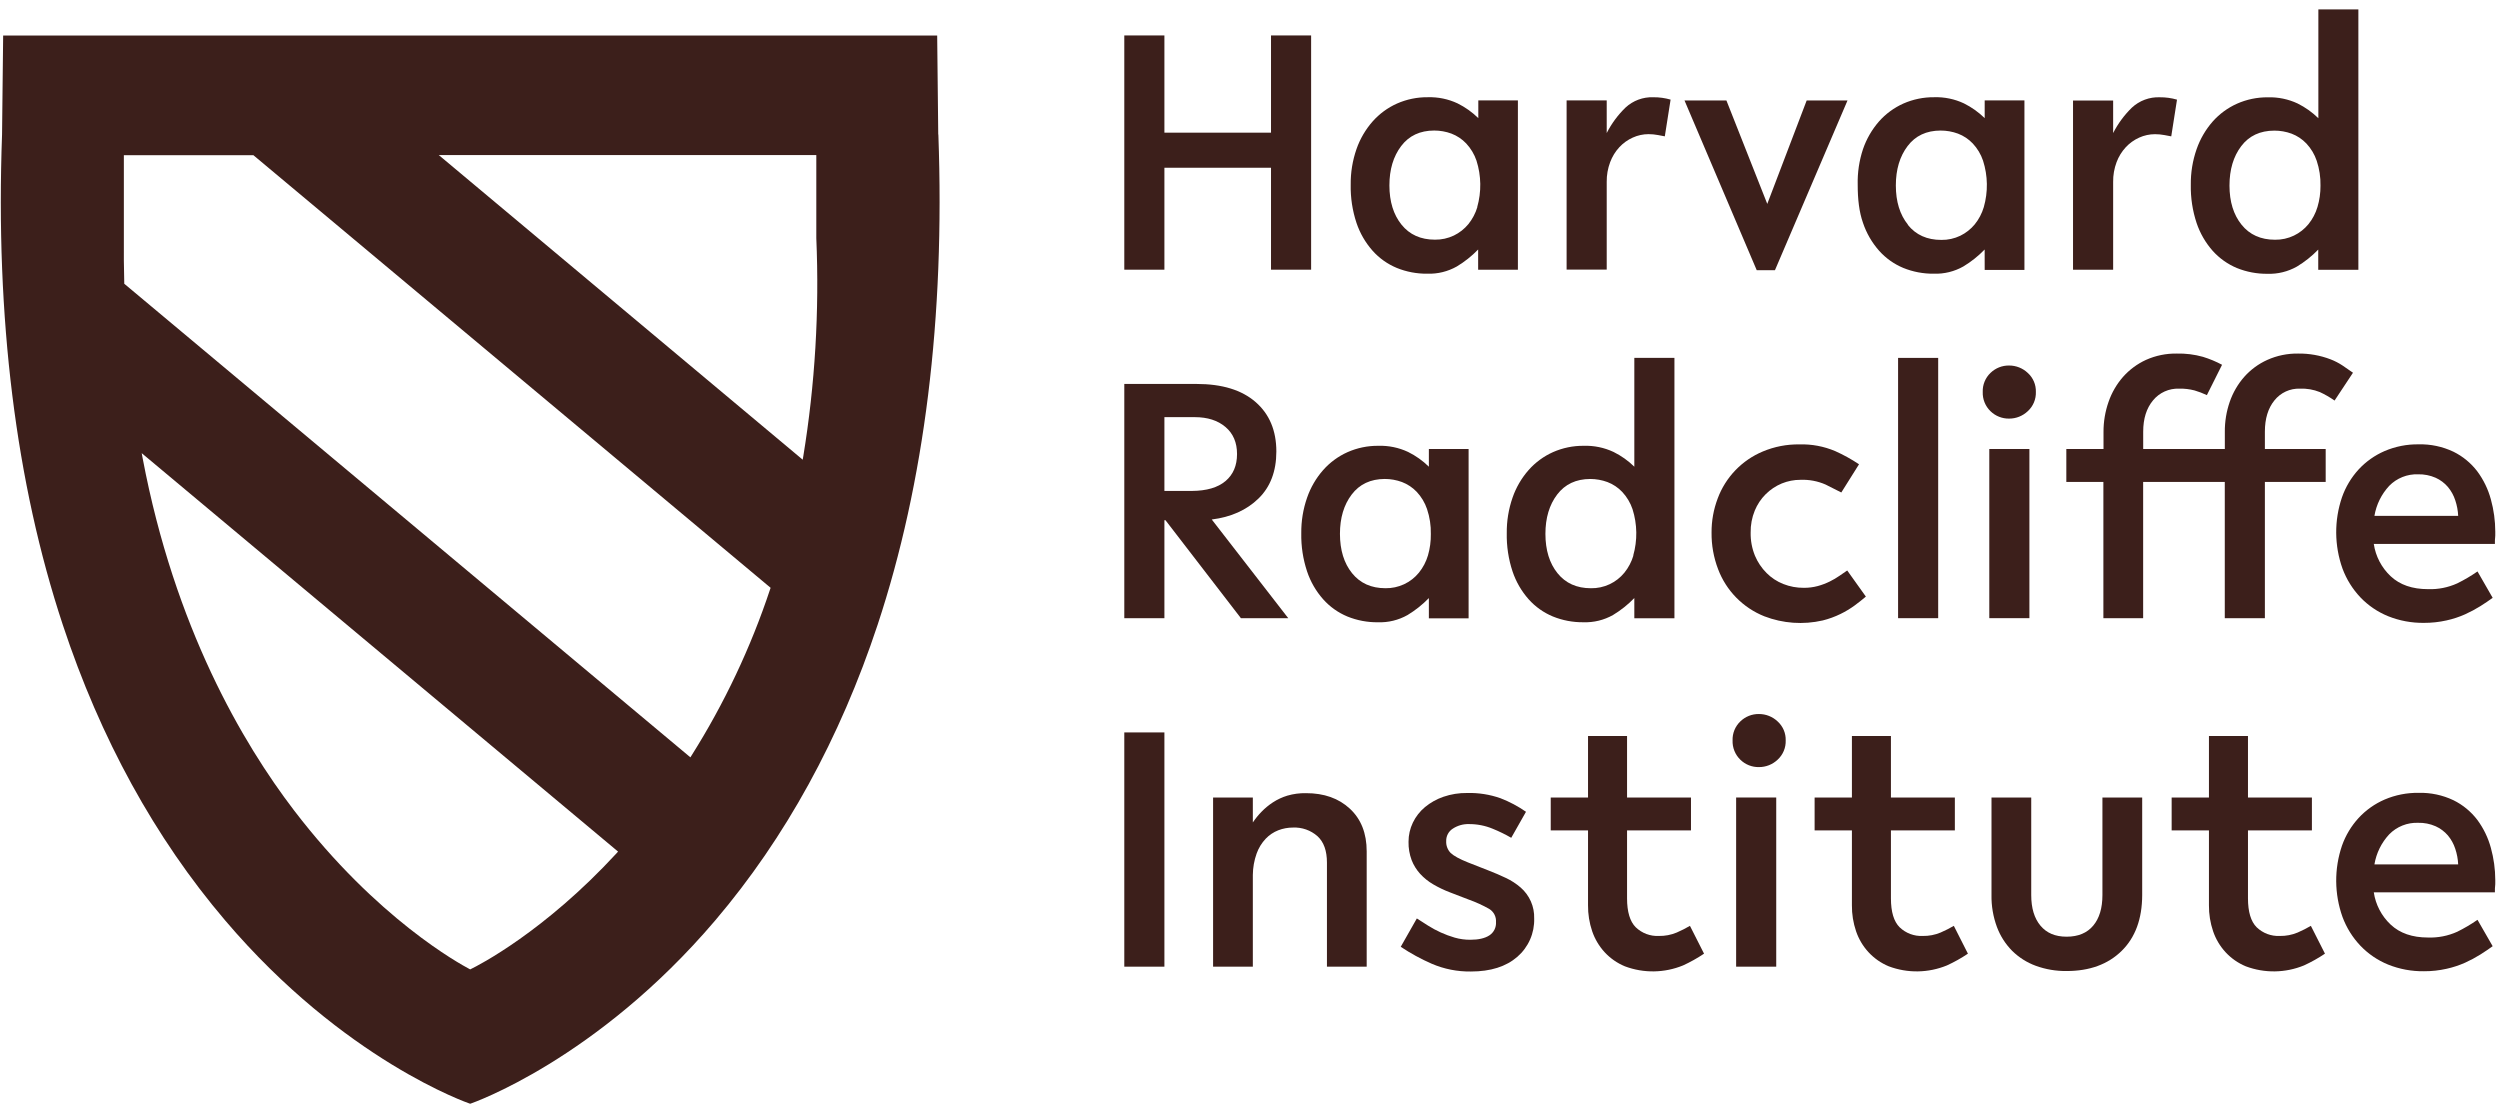 <svg width="252" height="112" viewBox="0 0 252 112" fill="none" xmlns="http://www.w3.org/2000/svg">
<path d="M192.32 22.648C191.507 21.638 191.101 20.32 191.101 18.694C191.101 17.092 191.495 15.77 192.283 14.727C193.071 13.684 194.182 13.162 195.617 13.16C196.214 13.159 196.806 13.264 197.366 13.47C197.93 13.685 198.438 14.024 198.854 14.462C199.32 14.959 199.674 15.551 199.892 16.197C200.378 17.717 200.404 19.346 199.966 20.881C199.779 21.513 199.469 22.103 199.054 22.616C198.656 23.099 198.159 23.49 197.597 23.764C197.001 24.049 196.347 24.193 195.686 24.183C194.25 24.183 193.127 23.679 192.315 22.671L192.32 22.648ZM200.056 27.207H204.063V10.123H200.056V11.908C199.44 11.305 198.733 10.803 197.961 10.42C197.023 9.98 195.994 9.767 194.957 9.801C193.891 9.791 192.835 10.008 191.859 10.438C190.921 10.858 190.083 11.473 189.401 12.243C188.689 13.06 188.142 14.007 187.79 15.032C187.406 16.189 187.226 17.403 187.257 18.622C187.257 20.08 187.401 21.361 187.79 22.465C188.137 23.499 188.688 24.454 189.411 25.271C190.084 26.026 190.918 26.619 191.852 27.007C192.829 27.404 193.876 27.602 194.93 27.589C195.97 27.624 196.999 27.372 197.904 26.86C198.692 26.386 199.414 25.811 200.053 25.15L200.056 27.207Z" fill="#3c1f1b"/>
<path d="M216.029 48.576H224.258V62.314H228.3V48.576H234.429V45.259H228.3V43.511C228.3 42.2 228.621 41.149 229.264 40.358C229.571 39.974 229.963 39.667 230.409 39.461C230.855 39.256 231.343 39.158 231.834 39.175C232.519 39.149 233.201 39.266 233.837 39.52C234.357 39.76 234.855 40.047 235.324 40.377L237.18 37.571C236.842 37.328 236.49 37.085 236.125 36.842C235.747 36.593 235.344 36.385 234.923 36.222C233.877 35.821 232.764 35.623 231.643 35.639C230.578 35.624 229.521 35.841 228.548 36.277C227.659 36.677 226.864 37.261 226.216 37.99C225.572 38.726 225.077 39.58 224.758 40.504C224.42 41.482 224.253 42.511 224.263 43.546V45.259H216.034V43.511C216.034 42.2 216.365 41.149 217.025 40.358C217.342 39.971 217.743 39.664 218.198 39.459C218.653 39.254 219.149 39.157 219.648 39.175C220.176 39.162 220.703 39.223 221.214 39.356C221.639 39.482 222.053 39.64 222.453 39.829L223.983 36.77C223.367 36.44 222.72 36.171 222.052 35.967C221.199 35.729 220.315 35.619 219.43 35.639C218.357 35.621 217.293 35.838 216.314 36.277C215.433 36.681 214.646 37.265 214.002 37.99C213.358 38.726 212.863 39.58 212.544 40.504C212.201 41.481 212.029 42.51 212.034 43.546V45.259H208.286V48.576H212.021V62.314H216.029V48.576Z" fill="#3c1f1b"/>
<path d="M251.081 50.342C250.806 49.323 250.342 48.365 249.715 47.518C249.077 46.679 248.253 46 247.308 45.534C246.212 45.013 245.007 44.758 243.794 44.79C242.618 44.773 241.452 45.003 240.371 45.465C239.376 45.895 238.482 46.528 237.746 47.324C237.004 48.136 236.434 49.09 236.071 50.128C235.278 52.462 235.297 54.996 236.125 57.318C236.526 58.396 237.14 59.381 237.93 60.216C238.715 61.036 239.664 61.682 240.716 62.111C241.868 62.573 243.1 62.802 244.342 62.785C245.107 62.788 245.87 62.705 246.617 62.537C247.262 62.395 247.89 62.187 248.493 61.917C249.02 61.678 249.531 61.405 250.022 61.099C250.483 60.806 250.897 60.529 251.261 60.261L249.732 57.601C249.083 58.052 248.401 58.454 247.692 58.803C246.767 59.223 245.756 59.422 244.741 59.386C243.163 59.386 241.912 58.954 240.988 58.092C240.066 57.23 239.463 56.08 239.278 54.831H251.487V54.611C251.487 54.492 251.487 54.363 251.507 54.212C251.527 54.06 251.524 53.931 251.524 53.81V53.592C251.522 52.493 251.373 51.4 251.081 50.342ZM239.342 52C239.531 50.868 240.048 49.816 240.83 48.975C241.207 48.589 241.661 48.286 242.163 48.085C242.664 47.884 243.202 47.791 243.742 47.81C244.349 47.796 244.952 47.914 245.509 48.157C245.985 48.371 246.408 48.688 246.748 49.084C247.08 49.482 247.333 49.94 247.492 50.433C247.661 50.939 247.76 51.467 247.784 52H239.342Z" fill="#3c1f1b"/>
<path d="M251.081 85.47C250.806 84.452 250.342 83.494 249.715 82.646C249.077 81.807 248.253 81.128 247.308 80.663C246.212 80.142 245.007 79.887 243.794 79.919C242.618 79.902 241.452 80.132 240.371 80.594C239.376 81.024 238.482 81.657 237.746 82.453C237.006 83.261 236.436 84.211 236.071 85.245C235.278 87.579 235.297 90.113 236.125 92.434C236.526 93.512 237.139 94.497 237.93 95.33C238.715 96.151 239.664 96.797 240.716 97.227C241.868 97.69 243.1 97.919 244.342 97.901C245.107 97.904 245.87 97.821 246.617 97.653C247.262 97.511 247.89 97.303 248.493 97.034C249.02 96.795 249.531 96.522 250.022 96.215C250.483 95.923 250.896 95.644 251.261 95.377L249.732 92.717C249.083 93.168 248.401 93.57 247.692 93.92C246.766 94.338 245.756 94.537 244.741 94.502C243.163 94.502 241.912 94.071 240.988 93.208C240.066 92.346 239.463 91.197 239.278 89.948H251.487V89.727C251.487 89.606 251.487 89.479 251.507 89.328C251.527 89.177 251.524 89.048 251.524 88.926V88.708C251.521 87.614 251.372 86.525 251.081 85.47ZM239.342 87.129C239.531 85.996 240.048 84.945 240.83 84.104C241.207 83.718 241.661 83.414 242.163 83.214C242.664 83.013 243.202 82.919 243.742 82.939C244.349 82.923 244.953 83.042 245.509 83.286C245.985 83.5 246.408 83.817 246.748 84.213C247.08 84.611 247.333 85.069 247.492 85.562C247.661 86.068 247.76 86.596 247.784 87.129H239.342Z" fill="#3c1f1b"/>
<path d="M128.118 27.185H132.161V3.573H128.118V13.373H117.372V3.573H113.329V27.185H117.372V16.909H128.118V27.185Z" fill="#3c1f1b"/>
<path d="M149.014 10.123V11.908C148.399 11.305 147.692 10.803 146.92 10.42C145.98 9.98 144.95 9.768 143.913 9.801C142.848 9.79 141.793 10.007 140.818 10.438C139.879 10.857 139.041 11.473 138.359 12.243C137.642 13.058 137.089 14.005 136.733 15.032C136.333 16.186 136.136 17.4 136.151 18.622C136.126 19.927 136.323 21.226 136.733 22.465C137.08 23.5 137.631 24.454 138.354 25.271C139.026 26.027 139.861 26.62 140.796 27.007C141.773 27.404 142.819 27.602 143.874 27.589C144.913 27.624 145.942 27.372 146.848 26.86C147.636 26.386 148.358 25.811 148.997 25.15V27.19H153.004V10.123H149.014ZM148.922 20.856C148.736 21.488 148.427 22.078 148.013 22.591C147.615 23.074 147.118 23.465 146.555 23.739C145.959 24.024 145.304 24.168 144.642 24.158C143.21 24.158 142.087 23.654 141.274 22.646C140.461 21.637 140.054 20.319 140.052 18.691C140.052 17.09 140.447 15.767 141.237 14.724C142.027 13.681 143.138 13.159 144.57 13.158C145.162 13.157 145.75 13.262 146.305 13.467C146.869 13.683 147.377 14.022 147.792 14.459C148.258 14.957 148.612 15.549 148.831 16.195C149.314 17.715 149.339 19.344 148.903 20.878L148.922 20.856Z" fill="#3c1f1b"/>
<path d="M233.691 0.95V11.918C233.076 11.315 232.369 10.813 231.597 10.43C230.658 9.991 229.629 9.778 228.593 9.81C227.527 9.8 226.47 10.018 225.495 10.45C224.557 10.869 223.719 11.484 223.036 12.253C222.322 13.07 221.772 14.017 221.416 15.042C221.015 16.195 220.818 17.409 220.833 18.629C220.809 19.935 221.006 21.235 221.416 22.475C221.763 23.509 222.314 24.463 223.036 25.281C223.711 26.034 224.545 26.627 225.478 27.017C226.455 27.413 227.502 27.61 228.556 27.599C229.595 27.634 230.624 27.382 231.53 26.87C232.318 26.395 233.04 25.819 233.679 25.157V27.198H237.724V0.95H233.691ZM233.602 20.863C233.415 21.496 233.105 22.086 232.69 22.599C232.293 23.082 231.796 23.474 231.233 23.746C230.637 24.032 229.983 24.175 229.322 24.165C227.888 24.165 226.764 23.661 225.951 22.653C225.138 21.645 224.732 20.328 224.732 18.701C224.732 17.098 225.126 15.776 225.914 14.734C226.702 13.693 227.813 13.171 229.248 13.167C229.844 13.165 230.437 13.269 230.997 13.475C231.561 13.69 232.069 14.029 232.484 14.466C232.951 14.964 233.305 15.556 233.523 16.202C233.794 17.012 233.923 17.864 233.905 18.718C233.911 19.445 233.809 20.169 233.602 20.866V20.863Z" fill="#3c1f1b"/>
<path d="M122.145 52.365C124.087 52.122 125.656 51.418 126.854 50.252C128.052 49.087 128.653 47.508 128.656 45.515C128.656 43.402 127.958 41.739 126.562 40.524C125.166 39.309 123.183 38.702 120.613 38.702H113.329V62.314H117.372V52.439H117.481L125.085 62.314H129.856L122.145 52.365ZM117.372 49.486V42.048H120.432C121.718 42.048 122.75 42.379 123.528 43.04C124.306 43.701 124.695 44.611 124.693 45.767C124.693 46.933 124.305 47.842 123.528 48.495C122.751 49.148 121.622 49.478 120.14 49.486H117.372Z" fill="#3c1f1b"/>
<path d="M144.03 45.259V47.044C143.415 46.44 142.708 45.938 141.935 45.556C140.996 45.116 139.966 44.904 138.929 44.937C137.863 44.927 136.808 45.145 135.833 45.576C134.895 45.996 134.056 46.611 133.375 47.381C132.658 48.196 132.108 49.142 131.754 50.168C131.352 51.322 131.154 52.536 131.169 53.758C131.145 55.063 131.343 56.362 131.754 57.601C132.1 58.636 132.651 59.591 133.375 60.407C134.047 61.161 134.881 61.755 135.814 62.143C136.791 62.539 137.837 62.737 138.892 62.725C139.936 62.762 140.97 62.51 141.881 61.996C142.668 61.521 143.39 60.946 144.03 60.286V62.326H148.035V45.259H144.03ZM143.938 55.989C143.751 56.622 143.442 57.211 143.028 57.725C142.621 58.224 142.107 58.624 141.523 58.895C140.939 59.167 140.301 59.302 139.658 59.292C138.225 59.292 137.102 58.788 136.289 57.779C135.476 56.771 135.069 55.449 135.067 53.812C135.067 52.208 135.462 50.885 136.252 49.846C137.042 48.806 138.153 48.284 139.586 48.279C140.178 48.279 140.765 48.384 141.321 48.589C141.884 48.804 142.393 49.143 142.808 49.58C143.274 50.078 143.628 50.67 143.846 51.316C144.117 52.126 144.246 52.976 144.228 53.83C144.239 54.56 144.141 55.288 143.938 55.989Z" fill="#3c1f1b"/>
<path d="M164.74 36.076V47.044C164.125 46.44 163.419 45.938 162.646 45.557C161.707 45.116 160.676 44.904 159.64 44.937C158.574 44.926 157.519 45.144 156.544 45.574C155.605 45.993 154.767 46.609 154.085 47.379C153.369 48.194 152.818 49.14 152.464 50.166C152.064 51.319 151.867 52.534 151.882 53.756C151.858 55.06 152.054 56.36 152.464 57.598C152.81 58.634 153.362 59.588 154.085 60.405C154.758 61.16 155.593 61.753 156.527 62.14C157.503 62.537 158.549 62.735 159.602 62.723C160.647 62.76 161.681 62.507 162.591 61.994C163.378 61.519 164.101 60.944 164.74 60.283V62.324H168.783V36.076H164.74ZM164.649 55.992C164.462 56.624 164.153 57.214 163.739 57.727C163.332 58.226 162.817 58.627 162.233 58.898C161.65 59.169 161.012 59.305 160.368 59.294C158.936 59.294 157.813 58.79 157 57.782C156.187 56.774 155.78 55.451 155.778 53.815C155.778 52.21 156.173 50.888 156.963 49.848C157.753 48.809 158.864 48.286 160.296 48.281C160.888 48.282 161.476 48.386 162.031 48.591C162.595 48.806 163.103 49.145 163.518 49.583C163.984 50.081 164.338 50.672 164.557 51.318C165.04 52.839 165.065 54.468 164.629 56.002L164.649 55.992Z" fill="#3c1f1b"/>
<path d="M186.199 57.504C185.981 57.648 185.726 57.827 185.433 58.032C185.118 58.251 184.786 58.446 184.442 58.615C184.057 58.805 183.654 58.958 183.24 59.071C182.777 59.196 182.299 59.257 181.82 59.252C181.116 59.257 180.418 59.128 179.763 58.87C179.126 58.621 178.549 58.242 178.067 57.757C177.571 57.259 177.175 56.67 176.902 56.022C176.599 55.282 176.451 54.488 176.466 53.689C176.452 52.924 176.595 52.165 176.885 51.457C177.137 50.845 177.508 50.289 177.976 49.822C178.444 49.353 179 48.983 179.611 48.73C180.207 48.488 180.844 48.364 181.488 48.366C182.356 48.331 183.221 48.493 184.018 48.842C184.662 49.156 185.191 49.423 185.604 49.642L187.389 46.799C186.626 46.289 185.822 45.844 184.985 45.47C183.845 44.988 182.615 44.758 181.378 44.795C180.116 44.777 178.863 45.019 177.698 45.507C176.655 45.942 175.712 46.586 174.929 47.401C174.146 48.216 173.538 49.183 173.145 50.242C172.728 51.342 172.518 52.51 172.525 53.686C172.511 54.944 172.734 56.193 173.182 57.368C173.586 58.441 174.209 59.418 175.012 60.237C175.815 61.056 176.779 61.698 177.844 62.123C179.72 62.846 181.769 62.991 183.728 62.542C184.35 62.388 184.954 62.168 185.53 61.885C186.028 61.642 186.503 61.356 186.95 61.03C187.363 60.724 187.74 60.426 188.08 60.137L186.199 57.504Z" fill="#3c1f1b"/>
<path d="M195.369 36.076H191.327V62.312H195.369V36.076Z" fill="#3c1f1b"/>
<path d="M204.564 45.259H200.521V62.311H204.564V45.259Z" fill="#3c1f1b"/>
<path d="M204.396 41.451C204.666 41.205 204.879 40.904 205.021 40.567C205.162 40.23 205.229 39.867 205.216 39.502C205.226 39.143 205.158 38.785 205.017 38.455C204.875 38.124 204.663 37.829 204.396 37.588C203.888 37.109 203.217 36.843 202.52 36.844C202.173 36.839 201.829 36.902 201.507 37.029C201.185 37.157 200.892 37.347 200.643 37.588C200.385 37.834 200.182 38.132 200.047 38.462C199.912 38.791 199.848 39.146 199.86 39.502C199.846 39.864 199.908 40.225 200.043 40.56C200.178 40.896 200.383 41.2 200.643 41.451C200.892 41.693 201.185 41.883 201.507 42.01C201.829 42.138 202.173 42.201 202.52 42.195C203.217 42.198 203.89 41.931 204.396 41.451Z" fill="#3c1f1b"/>
<path d="M117.372 73.828H113.329V97.44H117.372V73.828Z" fill="#3c1f1b"/>
<path d="M122.279 97.443H126.286V88.185C126.293 87.452 126.422 86.726 126.668 86.036C126.866 85.483 127.176 84.976 127.578 84.548C127.935 84.172 128.371 83.879 128.854 83.69C129.325 83.509 129.825 83.417 130.329 83.418C131.237 83.376 132.126 83.69 132.807 84.293C133.44 84.874 133.756 85.761 133.756 86.953V97.443H137.762V85.817C137.762 83.999 137.197 82.566 136.069 81.518C134.94 80.471 133.465 79.948 131.642 79.951C131.008 79.939 130.375 80.023 129.766 80.2C129.25 80.356 128.758 80.586 128.306 80.881C127.89 81.153 127.505 81.471 127.159 81.828C126.836 82.159 126.544 82.518 126.286 82.902V80.388H122.279V97.443Z" fill="#3c1f1b"/>
<path d="M141.195 95.437C142.183 96.097 143.228 96.669 144.318 97.145C145.566 97.681 146.913 97.948 148.271 97.928C150.254 97.928 151.814 97.433 152.953 96.441C153.504 95.963 153.941 95.368 154.234 94.7C154.527 94.032 154.667 93.307 154.645 92.578C154.663 91.99 154.55 91.405 154.314 90.866C154.077 90.327 153.724 89.847 153.28 89.462C152.831 89.073 152.33 88.749 151.793 88.497C151.233 88.23 150.637 87.974 150.006 87.731L147.966 86.93C147.116 86.591 146.541 86.273 146.231 85.983C146.076 85.826 145.956 85.637 145.878 85.43C145.799 85.223 145.765 85.002 145.777 84.781C145.77 84.531 145.828 84.284 145.946 84.063C146.064 83.843 146.237 83.657 146.449 83.524C146.931 83.21 147.498 83.051 148.073 83.068C148.897 83.063 149.713 83.224 150.474 83.541C151.114 83.801 151.735 84.105 152.333 84.451L153.82 81.828C153.021 81.272 152.158 80.813 151.25 80.462C150.169 80.082 149.027 79.903 147.882 79.934C147.07 79.923 146.263 80.052 145.495 80.316C144.819 80.549 144.19 80.9 143.639 81.355C143.123 81.783 142.707 82.317 142.417 82.921C142.127 83.524 141.978 84.184 141.98 84.853C141.967 85.48 142.073 86.104 142.29 86.692C142.488 87.203 142.778 87.672 143.145 88.078C143.527 88.494 143.969 88.85 144.456 89.135C145.003 89.457 145.576 89.731 146.169 89.955L148.065 90.684C148.77 90.935 149.453 91.246 150.105 91.614C150.331 91.75 150.516 91.946 150.638 92.181C150.76 92.415 150.815 92.679 150.796 92.943C150.814 93.207 150.761 93.472 150.643 93.709C150.524 93.946 150.345 94.147 150.122 94.291C149.674 94.582 149.034 94.728 148.209 94.728C147.673 94.731 147.14 94.658 146.625 94.51C145.673 94.232 144.766 93.821 143.929 93.29L142.818 92.578L141.195 95.437Z" fill="#3c1f1b"/>
<path d="M156.314 83.705H160.073V91.247C160.064 92.139 160.206 93.026 160.492 93.87C160.76 94.654 161.188 95.375 161.749 95.985C162.318 96.6 163.014 97.085 163.789 97.405C165.685 98.117 167.78 98.084 169.653 97.314C170.388 96.977 171.096 96.581 171.767 96.129L170.347 93.325C169.917 93.576 169.473 93.802 169.016 93.999C168.446 94.238 167.832 94.356 167.214 94.344C166.786 94.364 166.359 94.297 165.957 94.147C165.556 93.996 165.19 93.765 164.882 93.468C164.3 92.887 164.008 91.915 164.007 90.555V83.705H170.451V80.388H164.007V74.19H160.073V80.388H156.314V83.705Z" fill="#3c1f1b"/>
<path d="M179.044 80.388H175.002V97.44H179.044V80.388Z" fill="#3c1f1b"/>
<path d="M179.18 76.58C179.45 76.334 179.662 76.032 179.803 75.695C179.945 75.359 180.011 74.996 179.998 74.631C180.008 74.272 179.941 73.915 179.8 73.584C179.658 73.254 179.447 72.958 179.18 72.717C178.673 72.238 178.001 71.972 177.304 71.973C176.958 71.968 176.614 72.03 176.292 72.158C175.97 72.286 175.676 72.476 175.428 72.717C175.169 72.963 174.966 73.26 174.831 73.59C174.696 73.92 174.632 74.275 174.644 74.631C174.63 74.993 174.693 75.353 174.828 75.689C174.963 76.025 175.167 76.328 175.428 76.58C175.676 76.822 175.969 77.012 176.291 77.14C176.613 77.267 176.957 77.33 177.304 77.323C178.002 77.326 178.674 77.06 179.18 76.58Z" fill="#3c1f1b"/>
<path d="M182.913 83.705H186.673V91.247C186.663 92.139 186.805 93.026 187.091 93.87C187.358 94.655 187.786 95.375 188.348 95.985C188.918 96.6 189.613 97.085 190.388 97.405C192.284 98.117 194.379 98.084 196.252 97.314C196.988 96.977 197.695 96.581 198.366 96.129L196.946 93.325C196.516 93.576 196.072 93.802 195.615 93.999C195.045 94.238 194.431 94.356 193.813 94.344C193.385 94.364 192.958 94.297 192.557 94.147C192.156 93.996 191.789 93.765 191.481 93.468C190.898 92.887 190.606 91.915 190.606 90.555V83.705H197.05V80.388H190.606V74.19H186.673V80.388H182.913V83.705Z" fill="#3c1f1b"/>
<path d="M200.743 90.226C200.725 91.319 200.91 92.407 201.288 93.434C201.623 94.335 202.145 95.154 202.82 95.839C203.497 96.508 204.31 97.024 205.204 97.351C206.202 97.714 207.257 97.893 208.319 97.879C210.633 97.879 212.478 97.205 213.856 95.856C215.234 94.507 215.927 92.63 215.933 90.226V80.388H211.925V90.226C211.925 91.537 211.616 92.566 210.996 93.305C210.376 94.044 209.484 94.418 208.319 94.418C207.154 94.418 206.297 94.046 205.677 93.305C205.058 92.564 204.748 91.537 204.748 90.226V80.388H200.743V90.226Z" fill="#3c1f1b"/>
<path d="M218.902 83.705H222.662V91.247C222.653 92.139 222.794 93.026 223.081 93.87C223.348 94.655 223.776 95.375 224.338 95.985C224.907 96.6 225.603 97.085 226.377 97.405C228.274 98.117 230.369 98.084 232.242 97.314C232.977 96.977 233.684 96.581 234.356 96.129L232.936 93.325C232.506 93.576 232.062 93.802 231.605 93.999C231.035 94.238 230.421 94.356 229.803 94.344C229.375 94.364 228.947 94.297 228.546 94.147C228.145 93.996 227.779 93.765 227.47 93.468C226.889 92.887 226.597 91.915 226.596 90.555V83.705H233.04V80.388H226.596V74.19H222.662V80.388H218.902V83.705Z" fill="#3c1f1b"/>
<path d="M166.656 9.803C165.621 9.764 164.613 10.138 163.853 10.842C163.084 11.588 162.443 12.456 161.957 13.41V10.123H157.914V27.178H161.957V18.329C161.948 17.652 162.066 16.98 162.304 16.346C162.512 15.786 162.828 15.273 163.233 14.834C163.614 14.426 164.072 14.098 164.581 13.869C165.084 13.639 165.63 13.521 166.182 13.522C166.501 13.523 166.819 13.554 167.132 13.614L167.813 13.743L168.396 10.041C167.83 9.878 167.244 9.797 166.656 9.803Z" fill="#3c1f1b"/>
<path d="M217.705 9.806C217.192 9.786 216.68 9.868 216.199 10.046C215.717 10.224 215.276 10.496 214.899 10.845C214.131 11.591 213.491 12.459 213.005 13.413V10.136H208.961V27.188H213.005V18.334C212.996 17.658 213.113 16.985 213.35 16.351C213.558 15.791 213.874 15.277 214.279 14.839C214.66 14.43 215.119 14.101 215.628 13.872C216.131 13.643 216.678 13.525 217.231 13.527C217.549 13.527 217.866 13.557 218.178 13.616L218.862 13.745L219.442 10.044C218.878 9.88 218.292 9.8 217.705 9.806Z" fill="#3c1f1b"/>
<path d="M186.228 10.13H182.112L178.141 20.553L174.024 10.13H169.799L177.078 27.237H178.915L186.228 10.13Z" fill="#3c1f1b"/>
<path d="M94.575 13.557L94.468 3.58H0.318L0.207 13.559C-0.467 32.027 1.592 48.656 6.329 62.981C10.116 74.44 15.618 84.461 22.687 92.767C34.692 106.899 47.248 111.21 47.375 111.252H47.417C47.541 111.21 60.129 106.856 72.107 92.764C79.166 84.459 84.668 74.438 88.465 62.976C93.199 48.651 95.259 32.025 94.587 13.559L94.575 13.557ZM62.169 85.989C54.835 93.949 48.21 97.316 47.479 97.673L47.395 97.715L47.31 97.671C46.383 97.175 38.006 92.633 29.636 81.682C24.459 74.906 17.608 63.249 14.379 46.189L14.282 45.676L62.3 85.84L62.169 85.989ZM77.637 59.371C75.681 65.267 73.017 70.903 69.706 76.158L69.592 76.339L69.428 76.203L12.525 28.601V28.517C12.485 27.004 12.47 25.487 12.485 24.004V15.647H25.547L25.596 15.689L77.679 59.252L77.637 59.371ZM80.968 46.018L80.913 46.338L80.665 46.129L44.232 15.634H82.284V24.007C82.598 31.37 82.157 38.745 80.968 46.018Z" fill="#3c1f1b"/>
</svg>
